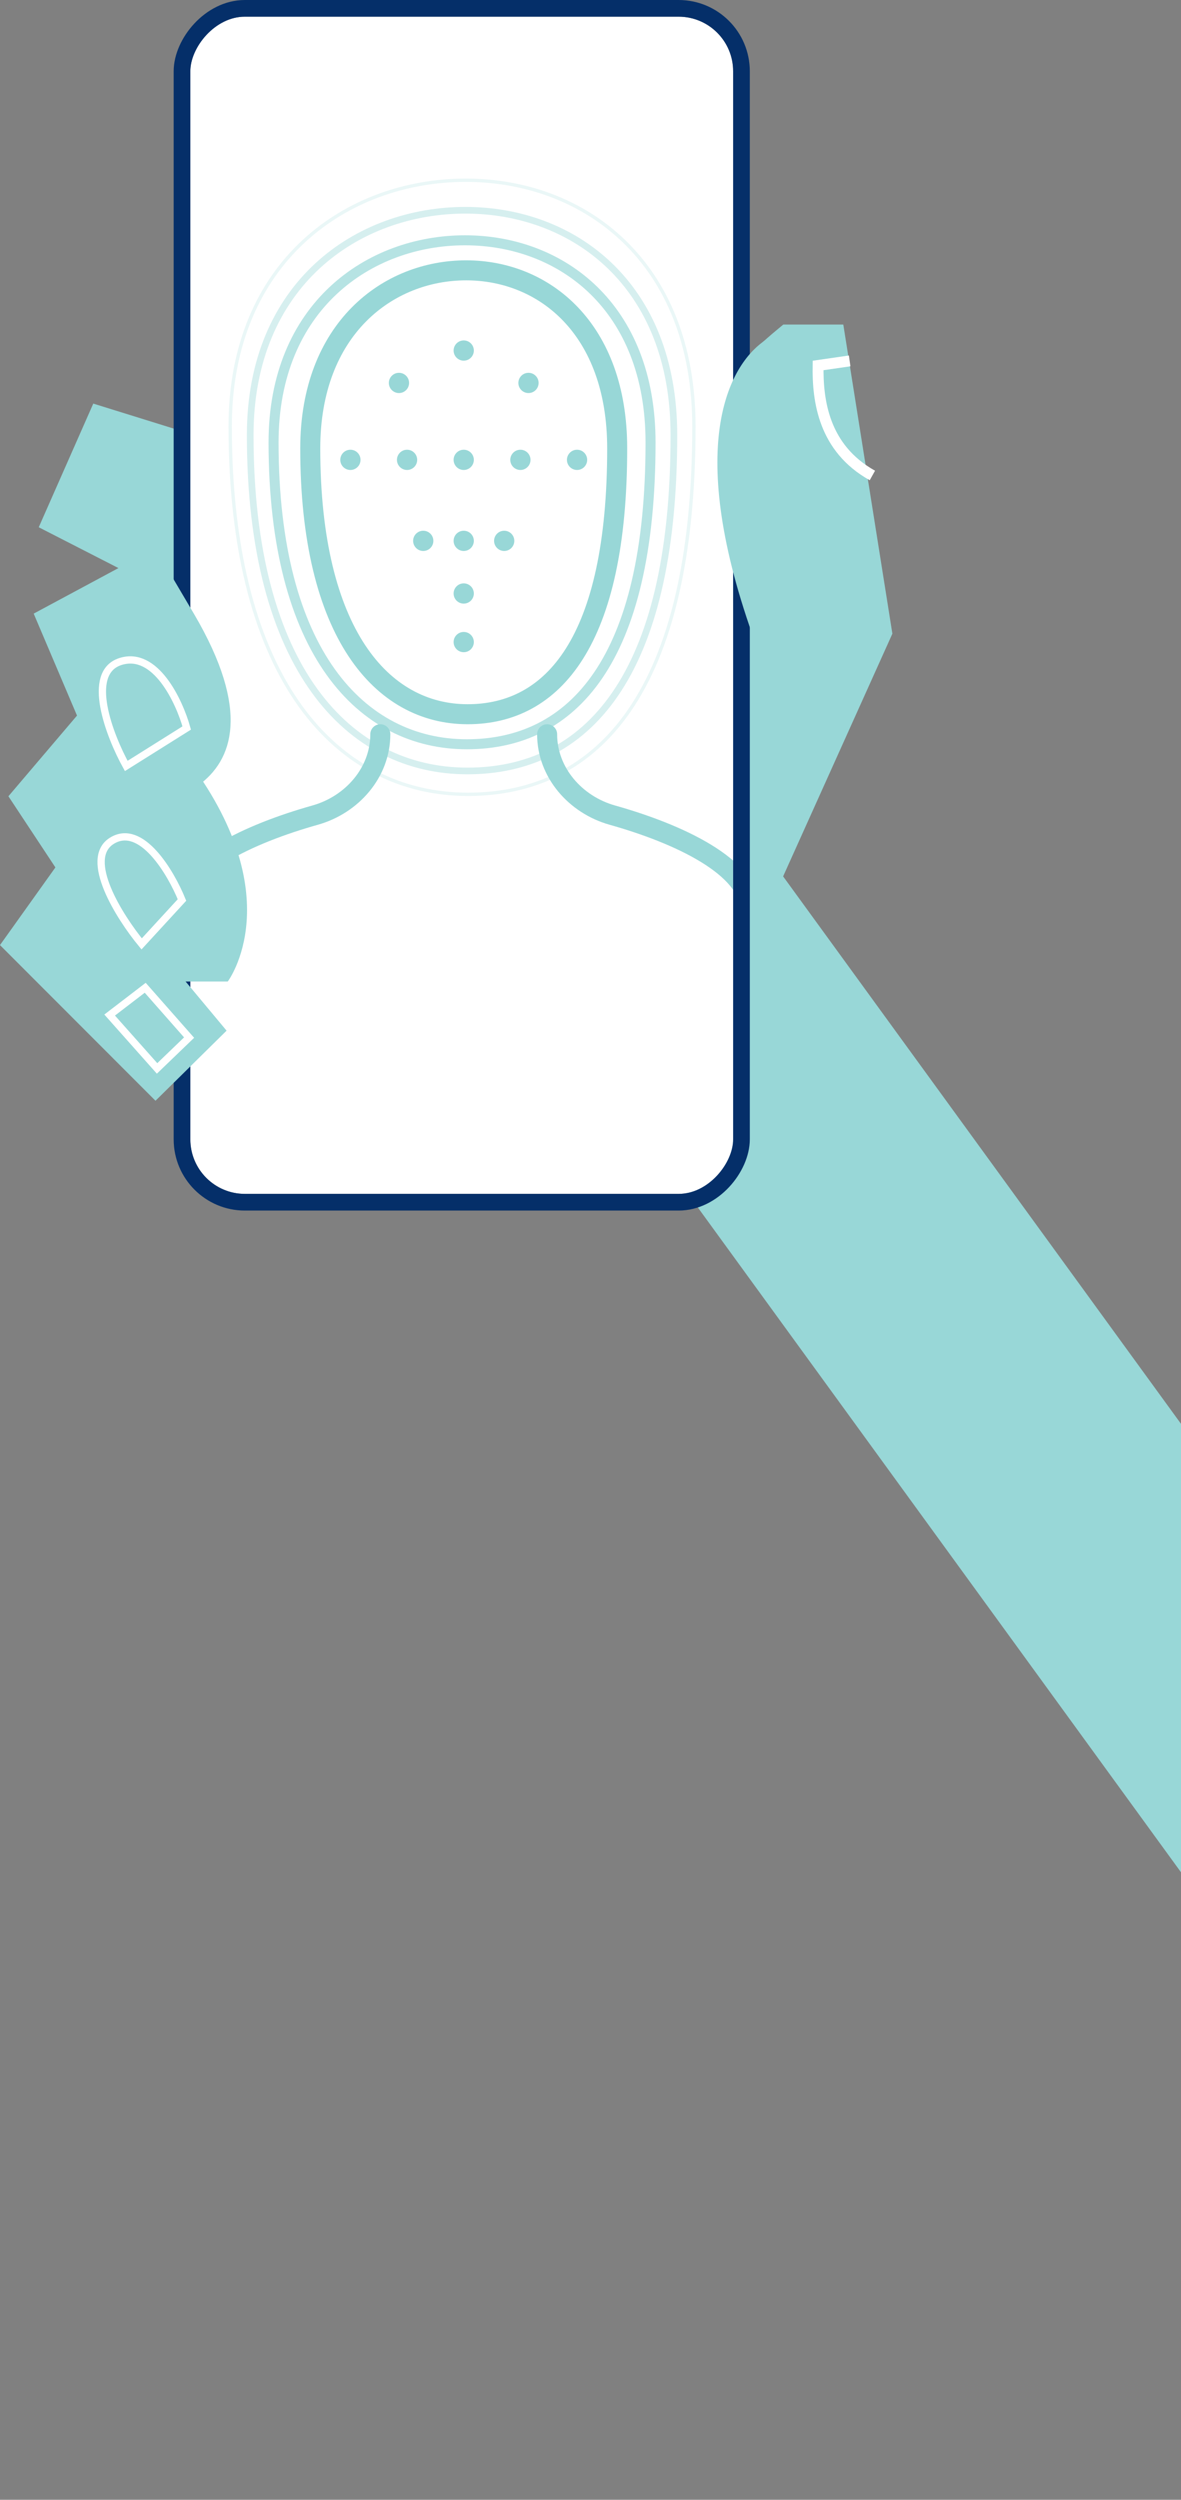 <svg width="354" height="749" viewBox="0 0 354 749" fill="none" xmlns="http://www.w3.org/2000/svg">
<rect x="0" y="0" width="354" height="749" fill="#808080" stroke="none"/>
<rect x="152.914" y="284.414" width="79.014" height="574.403" transform="rotate(-36.02 152.914 284.414)" fill="#98D7D7"/>
<path d="M226.62 208.4C204.036 121.946 217.084 111.951 234.794 97.238L252.776 97.238L267.488 189.873L197.428 345.429L118.961 339.98L68.695 313.444L226.62 208.4Z" fill="#98D7D7"/>
<path d="M235.571 185.497L27.961 120.926L11.614 157.979L227.125 268.323L235.571 185.497Z" fill="#98D7D7"/>
<g clip-path="url(#clip0_160_528)">
<rect width="162.697" height="352.717" rx="16.347" transform="matrix(-1 0 0 1 219.754 5)" fill="white"/>
<path d="M114 220V220C114 231.47 105.511 241.123 94.47 244.229C75.092 249.681 53 259.588 53 273" stroke="#98D7D7" stroke-width="6" stroke-linecap="round"/>
<path d="M164 220V220C164 231.47 172.489 241.123 183.53 244.229C202.908 249.681 225 259.588 225 273" stroke="#98D7D7" stroke-width="6" stroke-linecap="round"/>
<path opacity="0.7" d="M195 132.557C195 198.095 171.48 223 139.936 223C108.392 223 82 195.474 82 132.557C82 91.873 110.606 72 139.383 72C168.159 72 195 91.873 195 132.557Z" stroke="#98D7D7" stroke-width="3"/>
<path opacity="0.4" d="M202 130.375C202 203.292 175.566 231 140.114 231C104.662 231 75 200.375 75 130.375C75 85.111 107.15 63 139.492 63C171.834 63 202 85.111 202 130.375Z" stroke="#98D7D7" stroke-width="2"/>
<path opacity="0.2" d="M208 127.792C208 207.653 179.068 238 140.266 238C101.464 238 69 204.458 69 127.792C69 78.216 104.187 54 139.586 54C174.984 54 208 78.216 208 127.792Z" stroke="#98D7D7"/>
<circle cx="105.033" cy="137.786" r="3.033" fill="#98D7D7"/>
<circle cx="122.017" cy="137.786" r="3.033" fill="#98D7D7"/>
<circle cx="119.589" cy="114.738" r="3.033" fill="#98D7D7"/>
<circle cx="158.413" cy="114.738" r="3.033" fill="#98D7D7"/>
<circle cx="139.001" cy="137.786" r="3.033" fill="#98D7D7"/>
<circle cx="139.001" cy="105.033" r="3.033" fill="#98D7D7"/>
<circle cx="139.001" cy="162.054" r="3.033" fill="#98D7D7"/>
<circle cx="126.868" cy="162.054" r="3.033" fill="#98D7D7"/>
<circle cx="151.132" cy="162.054" r="3.033" fill="#98D7D7"/>
<circle cx="139.001" cy="177.825" r="3.033" fill="#98D7D7"/>
<circle cx="139.001" cy="192.382" r="3.033" fill="#98D7D7"/>
<circle cx="155.988" cy="137.786" r="3.033" fill="#98D7D7"/>
<circle cx="172.97" cy="137.786" r="3.033" fill="#98D7D7"/>
<path d="M185 134.339C185 192.064 165.851 214 140.169 214C114.487 214 93 189.755 93 134.339C93 98.504 116.289 81 139.718 81C163.148 81 185 98.504 185 134.339Z" stroke="#98D7D7" stroke-width="6"/>
</g>
<rect x="2.5" y="-2.5" width="167.697" height="357.717" rx="18.847" transform="matrix(-1 0 0 1 224.754 5)" stroke="#052F69" stroke-width="5"/>
<path d="M21.457 253.104L-0.003 283.172L46.607 329.817L67.918 308.812L21.457 253.104Z" fill="#98D7D7"/>
<path d="M33.832 201.768L2.52 238.582L39.192 294.084H68.279C68.279 294.084 87.614 268.395 55.506 226.647" fill="#98D7D7"/>
<path d="M46.548 164.279L10.096 183.856L35.111 242.706C35.111 242.706 92.625 242.465 58.099 183.856" fill="#98D7D7"/>
<path d="M47.083 320.129L56.68 310.889L43.529 295.961L32.867 304.136L47.083 320.129Z" fill="#98D7D7" stroke="white" stroke-width="2.18"/>
<path d="M54.547 269.662L42.463 282.812C35.828 274.756 24.763 257.293 33.577 251.891C42.392 246.488 51.23 261.487 54.547 269.662Z" fill="#98D7D7" stroke="white" stroke-width="2.18"/>
<path d="M55.969 218.125L37.842 229.499C32.867 220.495 25.545 201.634 36.065 198.222C46.586 194.81 53.718 210.069 55.969 218.125Z" fill="#98D7D7" stroke="white" stroke-width="2.18"/>
<path d="M254.683 108.137L245.223 109.501C245.045 120.036 246.858 134.292 261.494 142.466" stroke="white" stroke-width="3.269"/>
<path d="M229.893 101.598C218.995 108.5 205.045 132.167 225.533 190.145L229.893 101.598Z" fill="#98D7D7"/>
<defs>
<clipPath id="clip0_160_528">
<rect width="162.697" height="352.717" rx="16.347" transform="matrix(-1 0 0 1 219.754 5)" fill="white"/>
</clipPath>
</defs>
</svg>

